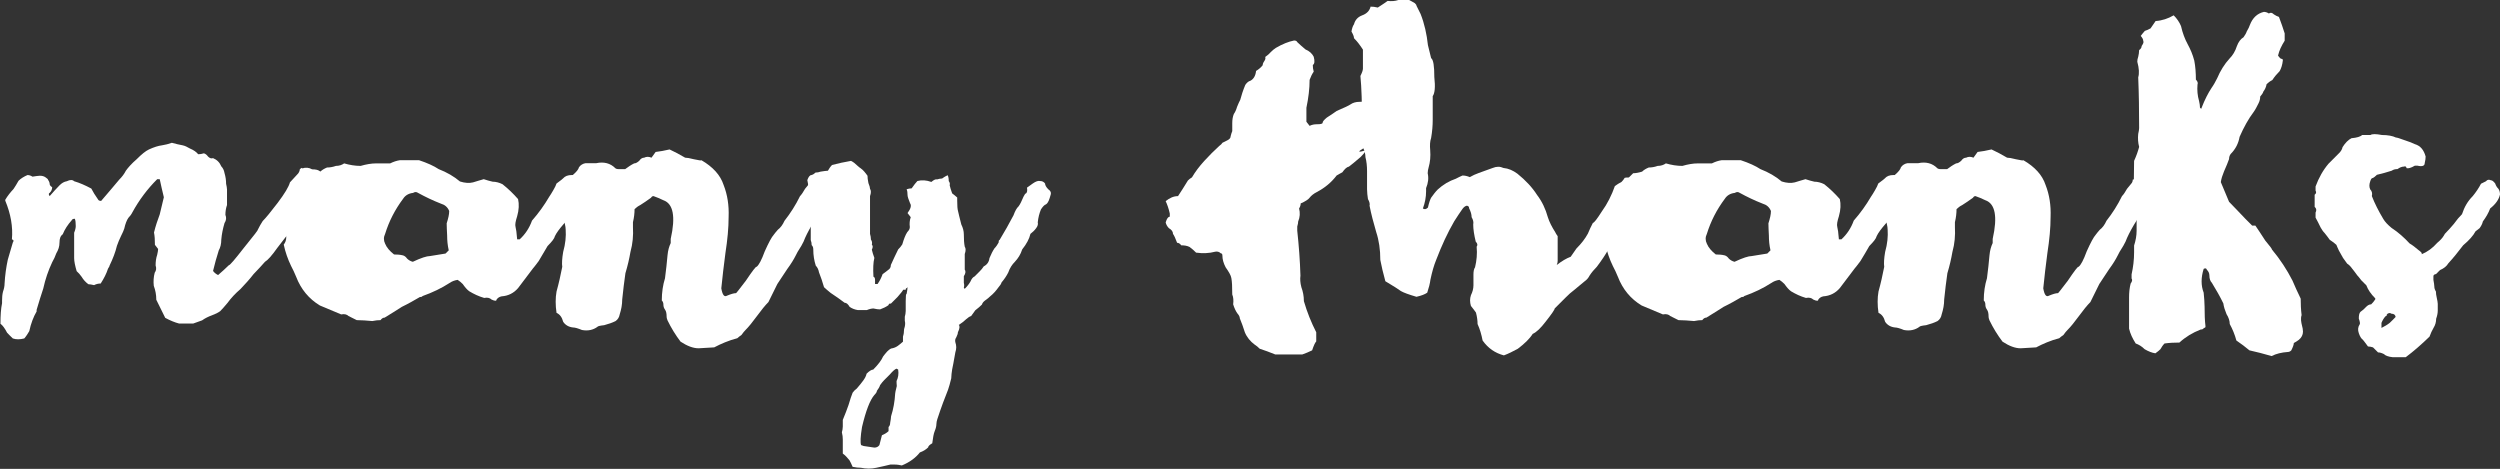<?xml version="1.0" encoding="utf-8"?>
<!-- Generator: Adobe Illustrator 17.1.0, SVG Export Plug-In . SVG Version: 6.00 Build 0)  -->
<!DOCTYPE svg PUBLIC "-//W3C//DTD SVG 1.1//EN" "http://www.w3.org/Graphics/SVG/1.1/DTD/svg11.dtd">
<svg version="1.1" id="Layer_1" xmlns="http://www.w3.org/2000/svg" xmlns:xlink="http://www.w3.org/1999/xlink" x="0px" y="0px"
	 viewBox="0 0 1092.5 204.9" enable-background="new 0 0 1092.5 204.9" xml:space="preserve">
<rect x="0" y="0" width="1092.5" height="204.9" fill="#333333" stroke="none"/>
<g>
	<path fill="#FFFFFF" d="M133.8,92.2c-4.1,5.5-6.5,8.6-7.2,9.3c-0.7,0.7-2.5,3-5.4,6.8c-2.4,3.4-4.2,5.4-5.4,6.1
		c-1.2,1.4-2.9,3.2-5,5.4c-1.7,2.2-3.6,4.3-5.7,6.5c-2.2,1.9-4.1,3.9-5.7,6.1c-1.4,1.7-2.5,2.9-3.2,3.6c-1,0.7-2.2,1.3-3.6,1.8
		c-1.4,0.5-2.9,1.2-4.3,2.2c-1.4,0.5-2.8,1-3.9,1.4h-6.1c-1.9-0.5-3.9-1.3-6.1-2.5c-1.2-2.4-2.5-5-3.9-7.9c0-2.2-0.4-4.2-1.1-6.1
		c-0.2-1.9-0.1-3.8,0.4-5.7c0.7-1,0.8-2,0.4-3.2c0-1.7,0.2-3.2,0.7-4.7c0.2-1,0.4-1.8,0.4-2.5c-0.5-0.7-1-1.3-1.4-1.8
		c0-2.2-0.1-3.9-0.4-5.4c0.7-2.9,1.6-5.5,2.5-7.9c0.7-2.9,1.3-5.4,1.8-7.5c-0.7-2.9-1.3-5.5-1.8-7.9c-0.5,0-0.8,0-1.1,0
		c-4.3,4.3-7.9,9.1-10.8,14.4c-0.5,1-1.1,1.8-1.8,2.5c-0.7,1-1.3,2.5-1.8,4.7c-0.2,0.7-0.7,1.8-1.4,3.2c-0.7,1.4-1.3,2.9-1.8,4.3
		c-0.7,2.9-1.8,5.7-3.2,8.6c0,0.2-0.2,0.7-0.7,1.4c-0.7,2.2-1.8,4.3-3.2,6.5c-1,0-1.9,0.2-2.9,0.7c-1-0.2-1.8-0.4-2.5-0.4
		c-1.2-0.9-2.2-2-2.9-3.2c-0.7-1-1.4-1.8-2.2-2.5c-0.7-2.4-1.1-4.3-1.1-5.7c0-3.3,0-6.5,0-9.3c0-0.7,0-1.3,0-1.8
		c0.5-1.2,0.7-2.2,0.7-2.9c0-1.4-0.1-2.5-0.4-3.2c-0.7,0-1.2,0.2-1.4,0.7c-1.7,1.9-3,3.9-3.9,6.1c-1,0.7-1.4,1.9-1.4,3.6
		c0,1.7-0.5,3.2-1.4,4.7c-0.5,1.4-1.1,2.7-1.8,3.9c-1.7,3.6-3,7.4-3.9,11.5c-1,2.9-1.9,6-2.9,9.3v0.7c-1.4,2.4-2.5,5.3-3.2,8.6
		c-0.7,1.2-1.4,2.3-2.2,3.2c-1.9,0.5-3.6,0.5-5,0c-1-0.9-1.8-1.8-2.5-2.5c-1-1.9-1.9-3.2-2.9-3.9c0-3.6,0.2-6.6,0.7-9
		c0-0.2,0-0.6,0-1.1c0-1.4,0.1-2.7,0.4-3.9c0.5-1.4,0.7-2.6,0.7-3.6c0.2-3.6,0.7-7.1,1.4-10.4c0.7-2.4,1.4-4.9,2.2-7.5
		c0.5-0.7,0.4-1.2-0.4-1.4c0.5-5.5-0.5-11.1-2.9-16.9v-0.4c1-1.7,2.2-3.2,3.6-4.7c0.7-1,1.4-2.2,2.2-3.6c1-1,2.3-1.8,3.9-2.5
		c0.7,0,1.4,0.2,2.2,0.7c1.4-0.2,2.5-0.4,3.2-0.4c1,0,1.8,0.2,2.5,0.7c0.7,0.5,1.1,0.8,1.1,1.1c0.5,0.7,0.7,1.3,0.7,1.8
		c0,0.5,0.4,1,1.1,1.4c0,1-0.4,1.8-1.1,2.5c-0.5,0.2-0.5,0.7,0,1.4c1.4-1.7,2.9-3.2,4.3-4.7c1-1,2-1.6,3.2-1.8
		c1.4-0.7,2.5-0.7,3.2,0c2.4,0.7,4.9,1.8,7.5,3.2c0.7,1.4,1.7,3,2.9,4.7c0.2,0.5,0.7,0.7,1.4,0.7c2.9-3.3,5.5-6.5,7.9-9.3
		c1.2-1.2,2.2-2.5,2.9-3.9c1-1.4,2.5-3.1,4.7-5c2.2-2.2,3.9-3.6,5.4-4.3c2.2-1,4.1-1.6,5.7-1.8c1.4-0.2,2.9-0.6,4.3-1.1
		c1.7,0.5,3.2,0.8,4.7,1.1c1,0.2,2,0.7,3.2,1.4c1.7,0.7,2.9,1.6,3.6,2.5c0.7,0,1.6-0.1,2.5-0.4c0.7,0.2,1.3,0.7,1.8,1.4
		c0.7,0.7,1.4,1,2.2,0.7c1.7,0.7,2.9,1.9,3.6,3.6c0.7,0.7,1.2,1.7,1.4,2.9c0.5,1.7,0.7,3.2,0.7,4.7c0.2,1,0.4,1.8,0.4,2.5
		c0,1.4,0,3.2,0,5.4c0,0.5,0,1,0,1.4c-0.5,1.4-0.7,2.9-0.7,4.3c0.5,1.2,0.4,2.4-0.4,3.6c-0.7,2.4-1.2,4.8-1.4,7.2
		c0,1.9-0.4,3.5-1.1,4.7c-1,3.1-1.8,6.1-2.5,9c0.5,0.7,1.2,1.3,2.2,1.8c1.7-1.4,3.2-2.9,4.7-4.3c0.5,0,2.6-2.5,6.5-7.5
		c4.3-5.3,6.3-7.9,6.1-7.9c0.7-1.4,1.4-2.7,2.2-3.9c1.4-1.4,3.6-4.1,6.5-7.9c3.1-4.1,4.9-7.1,5.4-9c0.5-0.5,1.7-1.8,3.6-3.9
		c0.5-0.7,0.7-1.3,0.7-1.8c0.7-0.7,1.1-0.8,1.1-0.4c1.4-0.5,2.9-0.4,4.3,0.4c1.4,0,2.5,0.2,3.2,0.7c1,0.7,1.8,1.6,2.5,2.5
		C141,81,138.4,86,133.8,92.2z"/>
	<path fill="#FFFFFF" d="M235.4,114.1c-1.4,1.9-2.3,3-2.5,3.2c-2.2,2.9-4.3,5.7-6.5,8.6c-1.9,2.2-4.3,3.4-7.2,3.6
		c-1,0.2-1.7,0.7-2.2,1.4c0,0.7-0.7,0.7-2.2,0c-0.7-0.7-1.8-1-3.2-0.7c-2.4-0.7-4.5-1.7-6.5-2.9c-1-0.7-1.9-1.8-2.9-3.2
		c-0.7-0.7-1.4-1.3-2.2-1.8c-1.4,0.2-2.6,0.7-3.6,1.4c-3.4,2.2-7.3,4.1-11.8,5.7c0,0.2-0.4,0.4-1.1,0.4c-2.4,1.4-5,2.9-7.9,4.3
		c-2.2,1.4-4.7,3-7.5,4.7c-0.7,0-1.3,0.4-1.8,1.1c-1,0-2.2,0.1-3.6,0.4c-2.4-0.2-4.7-0.4-6.8-0.4c-1-0.5-2.2-1.1-3.6-1.8
		c-0.7-0.7-1.8-1-3.2-0.7c-2.9-1.2-6-2.5-9.3-3.9c-4.8-2.9-8.3-7.1-10.4-12.6c-0.7-1.7-1.4-3.2-2.2-4.7c-1.4-2.9-2.5-6-3.2-9.3
		c0.7-0.9,1.1-2,1.1-3.2c0-1.7-0.4-3.2-1.1-4.7c1-3.8,2-7.9,3.2-12.2c2.2-2.9,3.5-4.8,3.9-5.7c0.5-1,2.2-2.7,5-5.4
		c1,0,2.3-0.2,3.9-0.7c0.7-0.7,1.7-1.3,2.9-1.8c1.2,0,2.5-0.2,3.9-0.7c1.4,0,2.6-0.4,3.6-1.1c2.4,0.7,4.8,1.1,7.2,1.1
		c2.4-0.7,4.7-1.1,6.8-1.1c2.2,0,4.2,0,6.1,0c1.4-0.7,2.9-1.2,4.3-1.4c2.9,0,5.6,0,8.3,0c3.6,1.2,6.5,2.5,8.6,3.9
		c3.6,1.4,6.7,3.2,9.3,5.4c2.2,0.7,4.1,0.8,5.7,0.4c1.7-0.5,3.2-1,4.7-1.4c1.4,0.5,2.7,0.8,3.9,1.1c1.4,0,2.9,0.4,4.3,1.1
		c2.4,1.9,4.7,4.1,6.8,6.5c0.5,2.2,0.4,4.7-0.4,7.5c-0.7,2.2-1,3.7-0.7,4.7c0.2,0.7,0.5,2.5,0.7,5.4c0.2,0,0.6,0,1.1,0
		c2.4-2.2,4.2-4.9,5.4-8.2c2.9-3.3,5.4-6.8,7.5-10.4c0.5-0.7,1.1-1.7,1.8-2.9c0.7-1.2,1.2-2.2,1.4-2.9c1.7-1.2,2.9-2.2,3.6-2.9
		c1-0.7,2.5-1,4.7-0.7c2.4,1.2,3.5,2.2,3.2,2.9c-0.2,0.5-0.4,2.2-0.4,5c-1.9,2.6-3.1,4.9-3.6,6.8c0,1.4-1.4,3.6-4.3,6.5
		c-1.9,2.2-3.2,3.9-3.9,5.4c-0.2,1-1.3,2.4-3.2,4.3C238.2,109.4,236.8,111.7,235.4,114.1z M195.2,97.6c0.7-2.2,1.1-3.9,1.1-5.4
		c-0.7-1.7-1.9-2.7-3.6-3.2c-3.6-1.4-6.9-3-10-4.7c-0.7-0.5-1.4-0.5-2.2,0c-1.9,0.2-3.4,1.1-4.3,2.5c-3.6,4.8-6.2,9.9-7.9,15.4
		c-0.7,1.4-0.7,2.9,0,4.3c0.7,1.7,2,3.2,3.9,4.7c1.4,0,2.7,0.1,3.9,0.4c0.7,0.2,1.3,0.7,1.8,1.4c0.7,0.7,1.6,1.2,2.5,1.4
		c3.6-1.7,6.1-2.5,7.5-2.5c1.4-0.2,3.7-0.6,6.8-1.1c0.7-0.7,1.2-1.2,1.4-1.4c-0.5-2.2-0.7-4.3-0.7-6.5
		C195.3,100.8,195.2,99,195.2,97.6z"/>
	<path fill="#FFFFFF" d="M360.9,88.6c-0.5,0.2-1,1.1-1.4,2.5c-1.4,1.9-3,4.3-4.7,7.2c-1.7,2.9-2.9,5.3-3.6,7.2
		c-0.7,1.4-1.3,2.5-1.8,3.2c-0.5,0.7-1.1,1.8-1.8,3.2c-0.7,1.4-1.9,3.4-3.6,5.7c-1.4,2.2-2.9,4.3-4.3,6.5c-0.7,1.4-2,4.1-3.9,7.9
		c-1.4,1.4-3.1,3.5-5,6.1c-1.9,2.6-3.6,4.7-5,6.1c-0.5,0.5-1.1,1.2-1.8,2.2c-0.7,0.5-1.3,0.9-1.8,1.4c-1.9,0.5-3.7,1.1-5.4,1.8
		c-1.7,0.7-3.2,1.4-4.7,2.2l-6.8,0.4c-2.4,0-5-1-7.9-2.9c-2.2-2.9-4.1-6-5.7-9.3c-0.2-0.5-0.4-1.1-0.4-1.8c0-1.2-0.2-2.2-0.7-2.9
		c-0.5-0.7-0.7-1.4-0.7-2.2c0-0.7-0.2-1.3-0.7-1.8c0-3.6,0.5-6.8,1.4-9.7c0.5-3.6,0.8-6.9,1.1-10c0.2-2.2,0.7-3.9,1.4-5.4
		c0-0.5,0-1.1,0-1.8c2.2-9.8,1.1-15.4-3.2-16.9c-1.4-0.7-2.9-1.3-4.3-1.8c-0.5,0-0.8,0.2-1.1,0.7c-1.7,1.2-3.2,2.3-4.7,3.2
		c-1,0.5-1.8,1.1-2.5,1.8c0,1.7-0.2,3.6-0.7,5.7c0,0.7,0,1.4,0,2.2c0.2,3.6-0.1,7.2-1.1,10.8c-0.5,2.9-1.2,6-2.2,9.3
		c-0.5,3.6-1,7.4-1.4,11.5c0,2.2-0.4,4.3-1.1,6.5c-0.2,1.2-0.8,2.2-1.8,2.9c-1.4,0.7-3.1,1.3-5,1.8c-1.9,0.2-2.9,0.5-2.9,0.7
		c-1.9,1.4-4.2,1.9-6.8,1.4c-1.7-0.7-3-1.1-3.9-1.1c-1.9-0.2-3.4-1.1-4.3-2.5c-0.5-1.9-1.4-3.2-2.9-3.9c-0.5-3.3-0.5-6.5,0-9.3
		c1-3.6,1.8-7.2,2.5-10.8c-0.2-1.4-0.1-3.6,0.4-6.5c1-3.6,1.3-6.8,1.1-9.7c0-1.4-0.5-3.5-1.4-6.1c-0.7-2.6-0.6-6.8,0.4-12.6
		c1.4-2.2,2.9-4,4.3-5.4c1.4-1.2,2.3-2.3,2.5-3.2c0.7-1,1.7-1.6,2.9-1.8c0.7,0,1.4,0,2.2,0s1.6,0,2.5,0c3.3-0.7,6.1,0,8.3,2.2
		c0.2,0.2,0.7,0.4,1.4,0.4h2.9c1.2-0.9,2.5-1.8,3.9-2.5c0.7,0,1.4-0.4,2.2-1.1c0.7-1,1.4-1.4,2.2-1.4c1-0.5,2-0.5,3.2,0
		c0.7-1,1.3-1.8,1.8-2.5c1.9-0.2,3.9-0.6,6.1-1.1c2.2,1,4.4,2.2,6.8,3.6c0.7,0,2,0.2,3.9,0.7c2.2,0.5,3.2,0.6,3.2,0.4
		c5,2.9,8.3,6.5,9.7,10.8c1.7,4.3,2.4,9,2.2,14c0,4.8-0.5,10-1.4,15.8c-0.7,5.3-1.3,10.4-1.8,15.4c0.5,2.9,1.3,3.9,2.5,3.2
		c1.7-0.7,3-1.1,3.9-1.1c0,0.2,1.4-1.6,4.3-5.4c2.9-4.3,4.4-6.3,4.7-6.1c1-0.7,2.2-3,3.6-6.8c1.7-3.8,3-6.2,3.9-7.2
		c0.5-0.7,1.1-1.4,1.8-2.2c1.2-0.9,2.2-2.3,2.9-3.9c2.6-3.3,4.9-6.9,6.8-10.8c0.7-0.7,1.4-1.8,2.2-3.2l1.8-2.2
		c0.5-0.5,0.7-1.1,0.7-1.8c0.7-0.2,1.4-0.4,2.2-0.4c1.7-0.5,3.2-0.4,4.7,0.4c1.4,0.7,1.8,3.2,1.1,7.5
		C362,87.5,361.7,88.4,360.9,88.6z"/>
	<path fill="#FFFFFF" d="M457.1,89.3c-0.7,0.2-1.4,1-2.2,2.2c-0.7,1.7-1.2,3.6-1.4,5.7c0.2,0.7,0,1.6-0.7,2.5
		c-0.7,1-1.6,1.8-2.5,2.5c-0.5,2.2-1.7,4.4-3.6,6.8c-0.7,2.2-1.8,3.9-3.2,5.4c-1.2,1.2-2.2,2.7-2.9,4.7c-0.7,1.4-1.7,2.9-2.9,4.3
		c-0.2,0.7-0.7,1.4-1.4,2.2c-1,1.4-2.2,2.8-3.6,3.9c-0.5,0.5-1.2,1.1-2.2,1.8c-0.7,0.5-1.2,1.1-1.4,1.8c-0.7,0.7-1.7,1.6-2.9,2.5
		c-0.7,1-1.3,1.8-1.8,2.5c-0.7,0.2-1.4,0.7-2.2,1.4c-0.7,0.7-1.8,1.6-3.2,2.5c0.5,0.5,0.4,1.6-0.4,3.2c0,0.5-0.2,1.2-0.7,2.2
		c-0.5,0.7-0.6,1.4-0.4,2.2c0.5,1.4,0.5,2.9,0,4.3c-0.7,4.1-1.2,6.6-1.4,7.5c-0.2,1.4-0.4,2.7-0.4,3.9c-0.5,2.2-1,3.8-1.4,5
		c-0.7,1.7-1.4,3.6-2.2,5.7s-1.6,4.5-2.5,7.2c-0.2,0.7-0.4,1.4-0.4,2.2c0,0.7-0.2,1.7-0.7,2.9c-0.5,1.2-0.8,3-1.1,5.4
		c-1.2,0.7-1.8,1.3-1.8,1.8c-1,1-2.2,1.7-3.6,2.2c-1.9,2.4-4.5,4.3-7.9,5.7c-1-0.2-2-0.4-3.2-0.4c-0.7,0-1.3,0-1.8,0
		c-1.9,0.5-3.9,0.9-6.1,1.4c-2.2,0.5-4.4,0.5-6.8,0c-1,0-2.2-0.1-3.6-0.4c-0.5-1.2-1-2.2-1.4-2.9c-1-1.2-1.9-2.2-2.9-2.9
		c0-0.7,0-1.3,0-1.8c0-1.4,0-2.9,0-4.3c0-1-0.1-2-0.4-3.2c0.2-0.7,0.4-1.6,0.4-2.5c0-1,0-1.9,0-2.9c1-2.4,1.8-4.5,2.5-6.5
		c0.7-2.4,1.3-4.2,1.8-5.4c0.5-0.7,1.1-1.3,1.8-1.8c1.2-1.4,2.2-2.6,2.9-3.6c0.7-1,1.2-1.9,1.4-2.9c1.2-1.2,2.2-1.8,2.9-1.8
		c2.2-2.2,3.6-4.1,4.3-5.7c0.5-0.7,1.1-1.4,1.8-2.2c1-1,1.7-1.4,2.2-1.4c1-0.2,1.8-0.6,2.5-1.1c0.7-0.5,1.4-1.1,2.2-1.8
		c0-0.7,0-1.4,0-2.2c0.2-0.7,0.4-1.4,0.4-2.2c0-0.7,0.1-1.4,0.4-2.2c0.2-1,0.2-1.8,0-2.5c0-0.5,0-1.1,0-1.8c0.2-0.7,0.4-1.6,0.4-2.5
		c0-0.7,0-2.2,0-4.3c0-2.2,0.1-3.2,0.4-3.2c0.2-1.2,0.4-2.2,0.4-2.9l-0.4,0.4c-0.2,0-0.4,0.2-0.4,0.7c-0.5,0-0.8,0-1.1,0
		c-0.2,0.5-1.1,1.6-2.5,3.2c-1.4,1.4-2.4,2.4-2.9,2.9c-0.5-0.2-0.8,0-1.1,0.7c-1,0.7-2.2,1.3-3.6,1.8c-0.7,0-1.7-0.1-2.9-0.4
		c-0.7,0-1.7,0.2-2.9,0.7h-3.9c-1.4-0.2-2.6-0.7-3.6-1.4c-0.7-1.2-1.4-1.8-2.2-1.8c-1.9-1.4-3.9-2.9-6.1-4.3c-1.2-1-2.2-1.8-2.9-2.5
		c-0.7-2.4-1.4-4.5-2.2-6.5c-0.2-1.2-0.7-2.2-1.4-2.9c-0.7-2.2-1.1-4.5-1.1-7.2c0-0.7-0.2-1.3-0.7-1.8c0-0.7-0.1-1.4-0.4-2.2
		c0-1,0-1.8,0-2.5c0-2.2,0-4.3,0-6.5c0.5-0.7,0.5-1.2,0-1.4c-0.7-1.2-1.1-2.2-1.1-2.9l1.1-0.4c-0.7-1.9-1.1-3.8-1.1-5.7
		c0-1.4,0-2.6,0-3.6c0-1-0.1-2-0.4-3.2c0.5-1.4,1.1-2.2,1.8-2.2c0.7-0.2,1.3-0.6,1.8-1.1c0.7,0,1.4-0.1,2.2-0.4
		c1.4-0.2,2.5-0.4,3.2-0.4c0.5-0.9,1.1-1.8,1.8-2.5c2.6-0.7,5.4-1.3,8.3-1.8c1,0.5,1.9,1.2,2.9,2.2c0.5,0.5,1,0.8,1.4,1.1
		c1,0.7,1.9,1.8,2.9,3.2c0,0.7,0.1,1.8,0.4,3.2c0.5,1.2,0.7,2,0.7,2.5c0.5,0.7,0.5,1.8,0,3.2c0,5.3,0,10.8,0,16.5
		c0.2,0.7,0.4,1.6,0.4,2.5c0.5,0.7,0.6,1.4,0.4,2.2c0.5,0.5,0.5,1.2,0,2.2c0.2,1,0.6,2.2,1.1,3.6c-0.5,1.9-0.6,4.7-0.4,8.2
		c0.5,0.2,0.7,0.7,0.7,1.4c0,0.7,0,1.3,0,1.8h1.1c1-1.4,1.7-2.9,2.2-4.3c1-0.7,1.9-1.4,2.9-2.2c0.5-0.5,0.7-1.1,0.7-1.8
		c1-2.2,2-4.4,3.2-6.8c0.7-0.7,1.3-1.4,1.8-2.2c0.7-2.4,1.4-4.2,2.2-5.4c0.7-0.7,1.1-1.4,1.1-2.2c-0.2-1.4-0.1-2.9,0.4-4.3
		c-0.5-0.7-1-1.3-1.4-1.8c1.4-1.9,1.8-3.3,1.1-4.3c-0.7-1.7-1.1-2.9-1.1-3.6c0-1-0.1-1.8-0.4-2.5c0.7-0.2,1.4-0.4,2.2-0.4
		c1-1.4,1.8-2.5,2.5-3.2c1.9-0.5,3.9-0.4,6.1,0.4c1.2-1,2-1.3,2.5-1.1c0.7-0.2,1.4-0.4,2.2-0.4c1.4-1,2.3-1.4,2.5-1.4
		c0.2,0.5,0.4,1.3,0.4,2.5c0.5,0.7,0.6,1.3,0.4,1.8c0.2,1,0.6,2.2,1.1,3.6c0.7,0.5,1.4,1.1,2.2,1.8c0,0.2,0,0.7,0,1.4
		c0,2.2,0.1,3.7,0.4,4.7c0.2,1,0.7,2.9,1.4,5.7c0.7,1.4,1.1,2.9,1.1,4.3c0,2.2,0.1,3.9,0.4,5.4c0.5,0.7,0.5,1.8,0,3.2
		c0,2.4,0,4.7,0,6.8c0.5,0.7,0.4,1.7-0.4,2.9c0,0.7,0,1.7,0,2.9c0.2,0.7,0.2,1.4,0,2.2l0.4,0.4c1.2-1.2,2-2.3,2.5-3.2
		c0.5-1.2,1.1-1.9,1.8-2.2c0.7-0.7,1.4-1.4,2.2-2.2c0.7-0.7,1.3-1.4,1.8-2.2c1.4-0.7,2.3-1.9,2.5-3.6c0.7-1.7,1.4-3.1,2.2-4.3
		c0.7-0.7,1.3-1.6,1.8-2.5c0-0.7,0.1-1.1,0.4-1.1c2.2-3.6,4.2-7.2,6.1-10.8c0.7-1.9,1.4-3.2,2.2-3.9c0.7-0.9,1.4-2.4,2.2-4.3
		c0.5-1,0.8-1.4,1.1-1.4c0.5-0.5,0.6-1.3,0.4-2.5c0.7-0.5,1.6-1.1,2.5-1.8c1.4-1,2.5-1.3,3.2-1.1c1,0,1.7,0.4,2.2,1.1
		c0,0.7,0.5,1.6,1.4,2.5c1,0.7,1.3,1.4,1.1,2.2C458.5,87.4,458.1,88.6,457.1,89.3z M391.8,166.5c0.7-1.4,1-3.1,0.7-5l-0.7-0.4
		c-0.7,0.2-1.7,1.1-2.9,2.5c-1,1-1.8,1.8-2.5,2.5c-0.5,0.5-1.1,1.2-1.8,2.2c-0.2,0.7-0.7,1.6-1.4,2.5c0,0.5-0.4,1.1-1.1,1.8
		c-1.9,2.2-3.7,6.8-5.4,14c-0.7,4.3-0.8,6.9-0.4,7.9l1.1,0.4l4.7,0.7c1,0,1.7-0.4,2.2-1.1l1.1-4.3c1.2-0.5,2.2-1.1,2.9-1.8
		c0-0.7,0-1.3,0-1.8c0.5-0.5,0.7-1.1,0.7-1.8c0.2-1.2,0.4-2.2,0.4-2.9c1-3.1,1.6-6.5,1.8-10c0-0.2,0.2-1.3,0.7-3.2
		C391.8,167.7,391.8,167,391.8,166.5z"/>
	<path fill="#FFFFFF" d="M589.5,72.8c-1,0.2-1.9,1.1-2.9,2.5c-1,0.5-1.8,1-2.5,1.4c-2.2,2.9-5,5.3-8.6,7.2c-1.4,0.7-2.5,1.6-3.2,2.5
		c-0.5,0.7-1.8,1.6-3.9,2.5c0,0.7-0.2,1.4-0.7,2.2c0.5,1.9,0.4,3.8-0.4,5.7c0,0.5-0.1,1.2-0.4,2.2c0,0.7,0,1.3,0,1.8
		c0.7,6.5,1.2,13,1.4,19.7c-0.2,1.4-0.1,3.1,0.4,5c0.7,1.9,1.1,3.9,1.1,6.1c1.4,4.8,3.2,9.3,5.4,13.6c0,0.5,0,1.2,0,2.2
		c0,0.7,0,1.3,0,1.8c-0.5,0.5-1.1,1.8-1.8,3.9c-1.4,0.7-2.9,1.3-4.3,1.8h-11.8c-2.4-1-4.7-1.8-6.8-2.5c-0.7-0.7-1.4-1.3-2.2-1.8
		c-1.9-1.4-3.4-3.2-4.3-5.4c-0.7-2.2-1.4-4.2-2.2-6.1c0-0.7-0.4-1.4-1.1-2.2c-0.7-1-1.3-2.3-1.8-3.9c0.2-1.7,0.1-3.1-0.4-4.3
		c0-3.3-0.1-5.7-0.4-7.2c-0.2-1.2-1.1-2.7-2.5-4.7c-1-1.9-1.4-3.6-1.4-5c0-0.7-0.2-1.1-0.7-1.1c-0.7-0.7-1.6-0.9-2.5-0.7
		c-2.6,0.7-5.4,0.8-8.3,0.4c-1-1-1.9-1.8-2.9-2.5c-1-0.5-2.2-0.7-3.6-0.7c-0.5-0.7-1.1-1.1-1.8-1.1c-0.7-1.9-1.3-3.2-1.8-3.9
		c0-1-0.6-1.8-1.8-2.5c-0.7-0.7-1.2-1.6-1.4-2.5c0.5-1.7,1.1-2.5,1.8-2.5c0-0.5,0-1,0-1.4c-0.5-2.2-1.1-3.9-1.8-5.4
		c1.7-1.4,3.5-2.2,5.4-2.2c1.4-2.2,2.9-4.4,4.3-6.8c0.5-0.5,1.1-1,1.8-1.4c1.4-2.4,3.2-4.8,5.4-7.2c2.2-2.4,4.3-4.5,6.5-6.5
		c0.7-0.5,1.2-1,1.4-1.4l2.2-1.1c1-0.5,1.4-1.1,1.4-1.8c0.2-0.9,0.5-1.7,0.7-2.2c0-0.7,0-1.8,0-3.4c0-1.6,0.2-2.9,0.7-4.1
		c0.5-0.7,1-1.7,1.4-3.1c0.5-1.3,1-2.3,1.4-3.1c0.5-1.9,1.2-4.1,2.2-6.5c0.7-1,1.4-1.6,2.2-1.8c1.4-0.7,2.3-2.2,2.5-4.3
		c1.2-0.7,2.2-1.6,2.9-2.5c0-0.5,0.2-1.1,0.7-1.8c0.5-0.7,0.6-1.3,0.4-1.8c1-0.7,1.8-1.4,2.5-2.2c0.7-0.7,1.4-1.3,2.2-1.8
		c2.9-1.7,5.5-2.7,7.9-3.2c0.7,0,1.2,0.2,1.4,0.7c1,1,2.2,2,3.6,3.2c1.7,0.7,2.9,1.8,3.6,3.2c0.5,1.9,0.4,3.1-0.4,3.6
		c0,1,0.1,1.9,0.4,2.9c-0.7,1-1.3,2.2-1.8,3.6c0,3.8-0.5,7.9-1.4,12.2c0,1.9,0,3.9,0,6.1c0.5,0.7,1,1.3,1.4,1.8c1-0.5,2-0.7,3.2-0.7
		c1.7,0,2.5-0.2,2.5-0.7c0-0.5,0.6-1.2,1.8-2.2c2.2-1.4,3.6-2.4,4.3-2.9c3.3-1.4,5.4-2.4,6.1-2.9c1-0.7,2.3-1.1,3.9-1.1
		c1.9-0.2,2.6,0.1,2.2,1.1c0.7,1,1.3,1.9,1.8,2.9c0.7,0.7,1.4,1.4,2.2,2.2c0.7,1,1.1,2.2,1.1,3.6c-0.2,2.4-1.4,5-3.6,7.9
		c0.5,0.5,0.5,1.1,0,1.8c-0.2,0.5-0.8,0.7-1.8,0.7c-2.4,1.4-2.6,1.9-0.7,1.4c1.9-0.7,1.7,0.1-0.7,2.5
		C592.1,70.8,590.4,72.1,589.5,72.8z"/>
	<path fill="#FFFFFF" d="M715.8,84.7c-1.2,3.4-2.5,6.6-3.9,9.7c0,0.7-0.4,1.6-1.1,2.5c-1.4,1.4-2.9,3.2-4.3,5.4
		c0,0.7-0.4,1.3-1.1,1.8c-0.7,1-1.4,2.2-2.2,3.6c0,0.5-0.1,1-0.4,1.4c-1.2,2.2-2.9,4.7-5,7.5c-1.2,1.2-2.3,2.5-3.2,3.9
		c-0.5,1-1.2,1.8-2.2,2.5c-1.4,1.2-3,2.5-4.7,3.9c-1,0.7-2.2,1.8-3.6,3.2c-0.7,0.7-1.6,1.6-2.5,2.5c-0.7,0.7-1.4,1.4-2.2,2.2
		c0,0.5-1.3,2.4-3.9,5.7c-2.2,2.9-4.1,4.7-5.7,5.4c-1.4,2.2-3.6,4.3-6.5,6.5c-2.2,1.2-4.2,2.2-6.1,2.9c-3.8-1-6.9-3.1-9.3-6.5
		c-0.5-2.6-1.2-5-2.2-7.2c0-1.4-0.2-3.1-0.7-5c-0.5-0.7-1.2-1.7-2.2-2.9c-0.5-1.7-0.5-3.2,0-4.7c0.7-1.4,1.1-2.9,1.1-4.3
		c0-1.4,0-3,0-4.7c0-1.4,0.2-2.5,0.7-3.2c0.7-2.9,1-5.9,0.7-9c0.5-0.7,0.4-1.4-0.4-2.2c-0.7-2.9-1.1-5.4-1.1-7.5c0.2-1,0-2-0.7-3.2
		c0-1.2-0.4-2.5-1.1-3.9c0-0.7-0.4-1.1-1.1-1.1c-0.7,0.2-1.3,0.7-1.8,1.4c-1,1.4-2.2,3.2-3.6,5.4c-2.9,5-5.5,10.6-7.9,16.9
		c-1,2.4-1.8,5.3-2.5,8.6c-0.2,1.7-0.7,3.6-1.4,5.7c-1,0.7-2.5,1.3-4.7,1.8c-3.4-1-5.6-1.8-6.8-2.5c-1-0.7-3.2-2.2-6.8-4.3
		c-1-3.6-1.7-6.7-2.2-9.3c0-4.5-0.6-8.6-1.8-12.2c-1.2-4.1-2.2-7.9-2.9-11.5c0.2-0.7,0-1.7-0.7-2.9c-0.2-1.4-0.4-2.9-0.4-4.3
		c0-2.9,0-5.5,0-7.9c0-2.2-0.2-4.2-0.7-6.1c0-1.4-0.4-2.9-1.1-4.3c-0.2,0-0.4-3.8-0.4-11.5c0-7.9-0.2-14.5-0.7-19.7
		c0.7-1.4,1.1-2.5,1.1-3.2c0-2.9,0-5.6,0-8.3c-1.2-1.9-2.5-3.6-3.9-5c0-0.7-0.4-1.7-1.1-2.9c0.2-1.4,0.6-2.5,1.1-3.2
		c0.5-1.9,1.7-3.2,3.6-3.9c1.9-0.7,3.1-1.9,3.6-3.6V2.9c1,0,2,0.1,3.2,0.4c1.9-1.2,3.3-2.2,4.3-2.9c1.7,0.2,3.2,0.1,4.7-0.4
		c2.2,0,3.7,0,4.7,0c1,0.5,1.8,1,2.5,1.4c0.5,0.5,0.7,0.8,0.7,1.1c0.5,1,1.1,2.2,1.8,3.6c1.7,4.3,2.7,8.9,3.2,13.6
		c0.5,2.2,1,4.1,1.4,5.7c1,0.7,1.4,3.5,1.4,8.3c0.5,4.3,0.2,7.1-0.7,8.3c0,3.1,0,6.6,0,10.4c0,2.4-0.2,5-0.7,7.9
		c-0.5,1.4-0.6,3.2-0.4,5.4c0.2,2.6,0,5.1-0.7,7.5c-0.2,0.7-0.4,1.6-0.4,2.5c0.5,2.2,0.2,4.3-0.7,6.5c0,0.2,0,0.7,0,1.4
		c0,2.6-0.5,5.1-1.4,7.5c0.7,0.5,1.4,0.4,2.2-0.4c0.5-2.2,1-3.6,1.4-4.3c1-1.4,1.9-2.6,2.9-3.6c2.4-2.2,5-3.7,7.9-4.7
		c1-0.5,1.9-1,2.9-1.4c1,0,2,0.2,3.2,0.7c1.2-0.7,2.5-1.3,3.9-1.8c1.9-0.7,3.9-1.4,6.1-2.2c1.7-0.7,3.2-0.7,4.7,0
		c2.2,0.2,4.2,1.1,6.1,2.5c3.6,2.9,6.5,6,8.6,9.3c2.2,2.9,3.7,6.1,4.7,9.7c0.7,2.2,1.8,4.3,3.2,6.5c0.2,0.5,0.6,1.1,1.1,1.8
		c0,3.6,0,7.2,0,10.8c0,0.5-0.1,1.1-0.4,1.8c2.2-1.7,4.2-2.9,6.1-3.6c1-1.4,1.8-2.6,2.5-3.6c2.2-2.2,3.8-4.3,5-6.5
		c0.7-1.7,1.4-3.2,2.2-4.7c0.5,0,1.8-1.7,3.9-5c2.4-3.3,4.3-7.1,5.7-11.1c1-0.7,1.9-1.3,2.9-1.8c0.5-0.5,1-1.1,1.4-1.8
		c2.2-0.5,3.9,0.4,5.4,2.5C716.5,81.8,716.5,83.2,715.8,84.7z"/>
	<path fill="#FFFFFF" d="M813,114.1c-1.4,1.9-2.3,3-2.5,3.2c-2.2,2.9-4.3,5.7-6.5,8.6c-1.9,2.2-4.3,3.4-7.2,3.6
		c-1,0.2-1.7,0.7-2.2,1.4c0,0.7-0.7,0.7-2.2,0c-0.7-0.7-1.8-1-3.2-0.7c-2.4-0.7-4.5-1.7-6.5-2.9c-1-0.7-1.9-1.8-2.9-3.2
		c-0.7-0.7-1.4-1.3-2.2-1.8c-1.4,0.2-2.6,0.7-3.6,1.4c-3.4,2.2-7.3,4.1-11.8,5.7c0,0.2-0.4,0.4-1.1,0.4c-2.4,1.4-5,2.9-7.9,4.3
		c-2.2,1.4-4.7,3-7.5,4.7c-0.7,0-1.3,0.4-1.8,1.1c-1,0-2.2,0.1-3.6,0.4c-2.4-0.2-4.7-0.4-6.8-0.4c-1-0.5-2.2-1.1-3.6-1.8
		c-0.7-0.7-1.8-1-3.2-0.7c-2.9-1.2-6-2.5-9.3-3.9c-4.8-2.9-8.3-7.1-10.4-12.6c-0.7-1.7-1.4-3.2-2.2-4.7c-1.4-2.9-2.5-6-3.2-9.3
		c0.7-0.9,1.1-2,1.1-3.2c0-1.7-0.4-3.2-1.1-4.7c1-3.8,2-7.9,3.2-12.2c2.2-2.9,3.5-4.8,3.9-5.7c0.5-1,2.2-2.7,5-5.4
		c1,0,2.3-0.2,3.9-0.7c0.7-0.7,1.7-1.3,2.9-1.8c1.2,0,2.5-0.2,3.9-0.7c1.4,0,2.6-0.4,3.6-1.1c2.4,0.7,4.8,1.1,7.2,1.1
		c2.4-0.7,4.7-1.1,6.8-1.1c2.2,0,4.2,0,6.1,0c1.4-0.7,2.9-1.2,4.3-1.4c2.9,0,5.6,0,8.3,0c3.6,1.2,6.5,2.5,8.6,3.9
		c3.6,1.4,6.7,3.2,9.3,5.4c2.2,0.7,4.1,0.8,5.7,0.4c1.7-0.5,3.2-1,4.7-1.4c1.4,0.5,2.7,0.8,3.9,1.1c1.4,0,2.9,0.4,4.3,1.1
		c2.4,1.9,4.7,4.1,6.8,6.5c0.5,2.2,0.4,4.7-0.4,7.5c-0.7,2.2-1,3.7-0.7,4.7c0.2,0.7,0.5,2.5,0.7,5.4c0.2,0,0.6,0,1.1,0
		c2.4-2.2,4.2-4.9,5.4-8.2c2.9-3.3,5.4-6.8,7.5-10.4c0.5-0.7,1.1-1.7,1.8-2.9c0.7-1.2,1.2-2.2,1.4-2.9c1.7-1.2,2.9-2.2,3.6-2.9
		c1-0.7,2.5-1,4.7-0.7c2.4,1.2,3.5,2.2,3.2,2.9c-0.2,0.5-0.4,2.2-0.4,5c-1.9,2.6-3.1,4.9-3.6,6.8c0,1.4-1.4,3.6-4.3,6.5
		c-1.9,2.2-3.2,3.9-3.9,5.4c-0.2,1-1.3,2.4-3.2,4.3C815.9,109.4,814.4,111.7,813,114.1z M772.8,97.6c0.7-2.2,1.1-3.9,1.1-5.4
		c-0.7-1.7-1.9-2.7-3.6-3.2c-3.6-1.4-6.9-3-10-4.7c-0.7-0.5-1.4-0.5-2.2,0c-1.9,0.2-3.4,1.1-4.3,2.5c-3.6,4.8-6.2,9.9-7.9,15.4
		c-0.7,1.4-0.7,2.9,0,4.3c0.7,1.7,2,3.2,3.9,4.7c1.4,0,2.7,0.1,3.9,0.4c0.7,0.2,1.3,0.7,1.8,1.4c0.7,0.7,1.6,1.2,2.5,1.4
		c3.6-1.7,6.1-2.5,7.5-2.5c1.4-0.2,3.7-0.6,6.8-1.1c0.7-0.7,1.2-1.2,1.4-1.4c-0.5-2.2-0.7-4.3-0.7-6.5
		C772.9,100.8,772.8,99,772.8,97.6z"/>
	<path fill="#FFFFFF" d="M938.6,88.6c-0.5,0.2-1,1.1-1.4,2.5c-1.4,1.9-3,4.3-4.7,7.2c-1.7,2.9-2.9,5.3-3.6,7.2
		c-0.7,1.4-1.3,2.5-1.8,3.2c-0.5,0.7-1.1,1.8-1.8,3.2c-0.7,1.4-1.9,3.4-3.6,5.7c-1.4,2.2-2.9,4.3-4.3,6.5c-0.7,1.4-2,4.1-3.9,7.9
		c-1.4,1.4-3.1,3.5-5,6.1c-1.9,2.6-3.6,4.7-5,6.1c-0.5,0.5-1.1,1.2-1.8,2.2c-0.7,0.5-1.3,0.9-1.8,1.4c-1.9,0.5-3.7,1.1-5.4,1.8
		c-1.7,0.7-3.2,1.4-4.7,2.2l-6.8,0.4c-2.4,0-5-1-7.9-2.9c-2.2-2.9-4.1-6-5.7-9.3c-0.2-0.5-0.4-1.1-0.4-1.8c0-1.2-0.2-2.2-0.7-2.9
		c-0.5-0.7-0.7-1.4-0.7-2.2c0-0.7-0.2-1.3-0.7-1.8c0-3.6,0.5-6.8,1.4-9.7c0.5-3.6,0.8-6.9,1.1-10c0.2-2.2,0.7-3.9,1.4-5.4
		c0-0.5,0-1.1,0-1.8c2.2-9.8,1.1-15.4-3.2-16.9c-1.4-0.7-2.9-1.3-4.3-1.8c-0.5,0-0.8,0.2-1.1,0.7c-1.7,1.2-3.2,2.3-4.7,3.2
		c-1,0.5-1.8,1.1-2.5,1.8c0,1.7-0.2,3.6-0.7,5.7c0,0.7,0,1.4,0,2.2c0.2,3.6-0.1,7.2-1.1,10.8c-0.5,2.9-1.2,6-2.2,9.3
		c-0.5,3.6-1,7.4-1.4,11.5c0,2.2-0.4,4.3-1.1,6.5c-0.2,1.2-0.8,2.2-1.8,2.9c-1.4,0.7-3.1,1.3-5,1.8c-1.9,0.2-2.9,0.5-2.9,0.7
		c-1.9,1.4-4.2,1.9-6.8,1.4c-1.7-0.7-3-1.1-3.9-1.1c-1.9-0.2-3.4-1.1-4.3-2.5c-0.5-1.9-1.4-3.2-2.9-3.9c-0.5-3.3-0.5-6.5,0-9.3
		c1-3.6,1.8-7.2,2.5-10.8c-0.2-1.4-0.1-3.6,0.4-6.5c1-3.6,1.3-6.8,1.1-9.7c0-1.4-0.5-3.5-1.4-6.1c-0.7-2.6-0.6-6.8,0.4-12.6
		c1.4-2.2,2.9-4,4.3-5.4c1.4-1.2,2.3-2.3,2.5-3.2c0.7-1,1.7-1.6,2.9-1.8c0.7,0,1.4,0,2.2,0c0.7,0,1.6,0,2.5,0c3.3-0.7,6.1,0,8.3,2.2
		c0.2,0.2,0.7,0.4,1.4,0.4h2.9c1.2-0.9,2.5-1.8,3.9-2.5c0.7,0,1.4-0.4,2.2-1.1c0.7-1,1.4-1.4,2.2-1.4c1-0.5,2-0.5,3.2,0
		c0.7-1,1.3-1.8,1.8-2.5c1.9-0.2,3.9-0.6,6.1-1.1c2.2,1,4.4,2.2,6.8,3.6c0.7,0,2,0.2,3.9,0.7c2.2,0.5,3.2,0.6,3.2,0.4
		c5,2.9,8.3,6.5,9.7,10.8c1.7,4.3,2.4,9,2.2,14c0,4.8-0.5,10-1.4,15.8c-0.7,5.3-1.3,10.4-1.8,15.4c0.5,2.9,1.3,3.9,2.5,3.2
		c1.7-0.7,3-1.1,3.9-1.1c0,0.2,1.4-1.6,4.3-5.4c2.9-4.3,4.4-6.3,4.7-6.1c1-0.7,2.2-3,3.6-6.8c1.7-3.8,3-6.2,3.9-7.2
		c0.5-0.7,1.1-1.4,1.8-2.2c1.2-0.9,2.2-2.3,2.9-3.9c2.6-3.3,4.9-6.9,6.8-10.8c0.7-0.7,1.4-1.8,2.2-3.2l1.8-2.2
		c0.5-0.5,0.7-1.1,0.7-1.8c0.7-0.2,1.4-0.4,2.2-0.4c1.7-0.5,3.2-0.4,4.7,0.4c1.4,0.7,1.8,3.2,1.1,7.5
		C939.7,87.5,939.3,88.4,938.6,88.6z"/>
	<path fill="#FFFFFF" d="M1006,142.4c0.2,0.7,0.4,1.6,0.4,2.5c0,1.4-0.6,2.6-1.8,3.6c-0.7,0.5-1.4,1-2.2,1.4c0,0.7-0.4,1.8-1.1,3.2
		c-0.5,0.5-1,0.7-1.4,0.7c-2.9,0.2-5.3,0.8-7.2,1.8c-3.4-1-6.6-1.8-9.7-2.5c-1.7-1.4-3.6-2.9-5.7-4.3c-0.7-2.6-1.7-5-2.9-7.2
		c0-1.4-0.5-2.9-1.4-4.3c-0.7-1.7-1.2-3.2-1.4-4.7c-1.4-2.9-3.1-5.9-5-9c-0.7-0.7-1.1-1.8-1.1-3.2c0-1-0.4-1.8-1.1-2.5
		c-0.2-0.7-0.7-0.8-1.4-0.4c-1.2,3.8-1.2,7.3,0,10.4c0.2,2.2,0.4,4.2,0.4,6.1c0,3.4,0.1,6.2,0.4,8.6c0,0.5-0.2,0.7-0.7,0.7
		c-0.2,0.5-0.7,0.7-1.4,0.7c-3.6,1.4-6.7,3.3-9.3,5.7c-2.2,0-4.3,0.1-6.5,0.4c-0.7,0.7-1.3,1.6-1.8,2.5c-0.5,0.5-1.2,1.1-2.2,1.8
		c-1.4-0.2-3-0.8-4.7-1.8c-1.2-1.2-2.5-2-3.9-2.5c-1.4-2.2-2.4-4.3-2.9-6.5c0-4.8,0-9.3,0-13.6c0-2.2,0.2-4.2,0.7-6.1
		c0.7-0.9,0.8-1.7,0.4-2.2c0-0.7,0-1.3,0-1.8c0.7-3.1,1.1-6.3,1.1-9.7c0-1,0-1.9,0-2.9c0.7-2.2,1.1-4.3,1.1-6.5c0-2.4,0-4.9,0-7.5
		c0.5-1.2,0.4-2.2-0.4-2.9c-0.5,0-0.8,0-1.1,0c0.2-6.9,0.4-13.6,0.4-20.1c1-2.2,1.7-4.2,2.2-6.1c-0.5-1.9-0.6-3.8-0.4-5.7
		c0.2-1,0.4-1.8,0.4-2.5c0-7.7-0.1-15.1-0.4-22.2c0.5-1.7,0.4-3.9-0.4-6.8c0-0.7,0.1-1.4,0.4-2.2c0.2-0.9,0.4-1.9,0.4-2.9
		c0.7-0.5,1.1-1.1,1.1-1.8c0.7-1,1-1.7,0.7-2.2c0-0.7-0.4-1.4-1.1-2.2c0.5-0.7,1.1-1.4,1.8-2.2c0.7-0.2,1.6-0.6,2.5-1.1
		c0.7-1,1.4-2,2.2-3.2c2.9-0.2,5.5-1.1,7.9-2.5c1.4,1.4,2.5,3,3.2,4.7c0.7,3.1,1.7,5.7,2.9,7.9c1.2,2.2,2.2,4.5,2.9,7.2
		c0.5,2.6,0.7,5.4,0.7,8.3c0.7,0.7,1,1.4,0.7,2.2c-0.2,2.4,0,4.8,0.7,7.2c0.2,1,0.4,1.9,0.4,2.9c0.5,0.5,0.7,0.5,0.7,0
		c1.4-3.6,2.9-6.5,4.3-8.6c1-1.4,1.8-2.9,2.5-4.3c1.4-3.3,3.2-6.2,5.4-8.6c1.4-1.4,2.5-3.2,3.2-5.4c0.7-1.9,1.7-3.2,2.9-3.9
		c0.7-1,1.2-1.8,1.4-2.5c0.7-1.2,1.2-2.2,1.4-2.9c1.2-3.1,3.2-5,6.1-5.7c0.7,0,1.4,0.2,2.2,0.7c0.7-0.5,1.4-0.4,2.2,0.4
		c0.7,0.5,1.4,0.8,2.2,1.1c1,2.6,1.8,5,2.5,7.2v3.2c-1.4,2.2-2.4,4.3-2.9,6.5c0.7,1,1.2,1.4,1.4,1.4c0.5,0,0.7,0.2,0.7,0.7
		c-0.2,1.9-0.7,3.5-1.4,4.7c-1.2,1.2-2.3,2.5-3.2,3.9c-1,0.5-1.8,1.1-2.5,1.8c-0.2,1.2-0.7,2.3-1.4,3.2c-0.2,0.7-0.7,1.4-1.4,2.2
		c0,1-0.2,1.9-0.7,2.9c-0.7,1.4-1.4,2.8-2.2,3.9c-2.2,2.9-4.2,6.5-6.1,10.8c-0.5,2.9-1.8,5.4-3.9,7.5c-0.5,0.7-0.7,1.4-0.7,2.2
		c-0.5,1.4-1.2,3.2-2.2,5.4c-0.7,1.7-1.2,3.2-1.4,4.7c1.4,3.4,2.6,6.2,3.6,8.6c2.2,2.2,4.5,4.7,7.2,7.5c0.7,0.7,1.7,1.7,2.9,2.9
		c0.2,0,0.7,0,1.4,0c1,1.4,2.4,3.6,4.3,6.5c2.2,2.6,3.1,3.9,2.9,3.9c3.6,4.3,6.6,8.9,9,13.6c1,2.4,2.2,5,3.6,7.9
		c0,2.4,0.1,4.8,0.4,7.2C1005.3,139.2,1005.6,140.8,1006,142.4z"/>
	<path fill="#FFFFFF" d="M1091.8,82.5c0.5,0.7,0.7,1.6,0.7,2.5c-0.5,2.2-1.9,4.2-4.3,6.1c-0.7,1.9-1.8,3.8-3.2,5.7
		c-0.2,1-0.7,1.9-1.4,2.9c-0.7,0.5-1.3,1-1.8,1.4c-1,1.9-2.8,3.9-5.4,6.1c-2.2,2.9-4.3,5.5-6.5,7.9c-0.7,1.2-1.9,2.2-3.6,2.9
		c-0.7,0.7-1.3,1.3-1.8,1.8c-0.5,0-0.8,0.2-1.1,0.7v1.8c0.2,1.2,0.4,2.2,0.4,2.9c0,0.7,0.2,1.4,0.7,2.2c0,0.7,0.1,1.7,0.4,2.9
		c0.2,1,0.4,1.8,0.4,2.5c0,1,0,1.9,0,2.9c0,1-0.2,2.2-0.7,3.6c0,1.4-0.4,2.8-1.1,3.9c-0.7,1.2-1.3,2.5-1.8,3.9
		c-3.4,3.3-6.8,6.3-10.4,9c-1.7,0-3.6,0-5.7,0c-1.9-0.2-3.2-0.7-3.9-1.4c-1-0.5-1.8-0.7-2.5-0.7c-0.7-0.7-1.4-1.4-2.2-2.2
		c-0.7-0.2-1.4-0.4-2.2-0.4c-0.7-1-1.4-1.9-2.2-2.9c-0.7-0.5-1.3-1.4-1.8-2.9c-0.5-1.4-0.4-2.7,0.4-3.9c0.2-0.2,0.1-1.1-0.4-2.5
		c0-1.4,0.2-2.4,0.7-2.9c1-0.7,1.8-1.4,2.5-2.2c0.7-0.7,1.4-1.1,2.2-1.1c0.7-0.7,1.3-1.4,1.8-2.2v-0.4c-1.9-1.9-3.2-3.8-3.9-5.7
		c-0.7-0.7-1.4-1.4-2.2-2.2c-0.7-0.9-1.3-1.7-1.8-2.2c-0.7-1-1.4-1.9-2.2-2.9c-0.7-1-1.4-1.7-2.2-2.2c-0.5-0.7-1.1-1.6-1.8-2.5
		c-0.7-1.2-1.3-2.3-1.8-3.2c-0.5-1-0.8-1.8-1.1-2.5c-0.7-0.7-1.7-1.4-2.9-2.2c-0.7-1-1.4-1.9-2.2-2.9c-0.7-0.7-1.3-1.6-1.8-2.5
		c-0.7-1.4-1.4-2.9-2.2-4.3c0-0.7,0-1.4,0-2.2c0.5-1,0.4-1.8-0.4-2.5c0-0.7,0-1.2,0-1.4c0-1.2,0-2.5,0-3.9c0.7-0.5,0.8-1.1,0.4-1.8
		c0-0.7,0-1.3,0-1.8c1.4-3.8,3.3-7.2,5.7-10c1-1,2-2,3.2-3.2c0.2-0.2,0.6-0.6,1.1-1.1c1-0.9,1.6-1.9,1.8-2.9
		c1.2-1.9,2.5-3.2,3.9-3.9c2.4-0.2,3.9-0.7,4.7-1.4c1.4,0,2.6,0,3.6,0c0.7-0.5,2.4-0.5,5,0c2.6,0,4.7,0.4,6.1,1.1
		c0.5,0,1.7,0.4,3.6,1.1c2.2,0.7,3.7,1.3,4.7,1.8c2.4,0.7,3.9,2.5,4.7,5.4c0,0.7-0.1,1.7-0.4,2.9c0,1.2-1.1,1.6-3.2,1.1
		c-0.5,0-0.8,0-1.1,0c-1.7,1-2.9,1.3-3.6,1.1c-0.2-0.7-0.6-1-1.1-0.7c-1,0-1.9,0.4-2.9,1.1c-1,0-1.8,0.2-2.5,0.7
		c-2.2,0.7-4.3,1.3-6.5,1.8c-0.7,0.7-1.3,1.2-1.8,1.4c-0.5,0-0.8,0.5-1.1,1.4c-0.5,1.4-0.5,2.6,0,3.6c0.7,0.7,1,1.7,0.7,2.9
		c1.2,3.1,2.9,6.5,5,10c0.7,1.2,1.9,2.5,3.6,3.9c2.9,1.9,5.5,4.2,7.9,6.8c1.2,0.7,2.5,1.7,3.9,2.9c1,0.7,1.4,1.2,1.4,1.4v0.4
		c2.4-1,4.7-2.6,6.8-5c1.2-1,2.2-2,2.9-3.2l0.4-0.7c1.4-1.4,2.7-2.9,3.9-4.3c1.2-1.7,2.4-3.1,3.6-4.3c1-3.1,2.5-5.7,4.7-7.9
		c1.4-1.7,2.6-3.5,3.6-5.4c1-0.5,1.7-0.8,2.2-1.1c0.5-0.7,1.2-0.8,2.2-0.4c0.5,0,1.1,0.5,1.8,1.4
		C1090.7,81.1,1091.1,81.8,1091.8,82.5z M1046.9,138.5c-0.2-1-0.8-1.4-1.8-1.4c-0.7-0.5-1.4-0.4-2.2,0.4c0.5,0,0.4,0.2-0.4,0.7
		c-0.7,0.7-1.3,1.7-1.8,2.9c0,1,0,1.7,0,2.2c1.4-0.7,2.6-1.4,3.6-2.2C1045.4,140.1,1046.2,139.2,1046.9,138.5z"/>
</g>
</svg>
